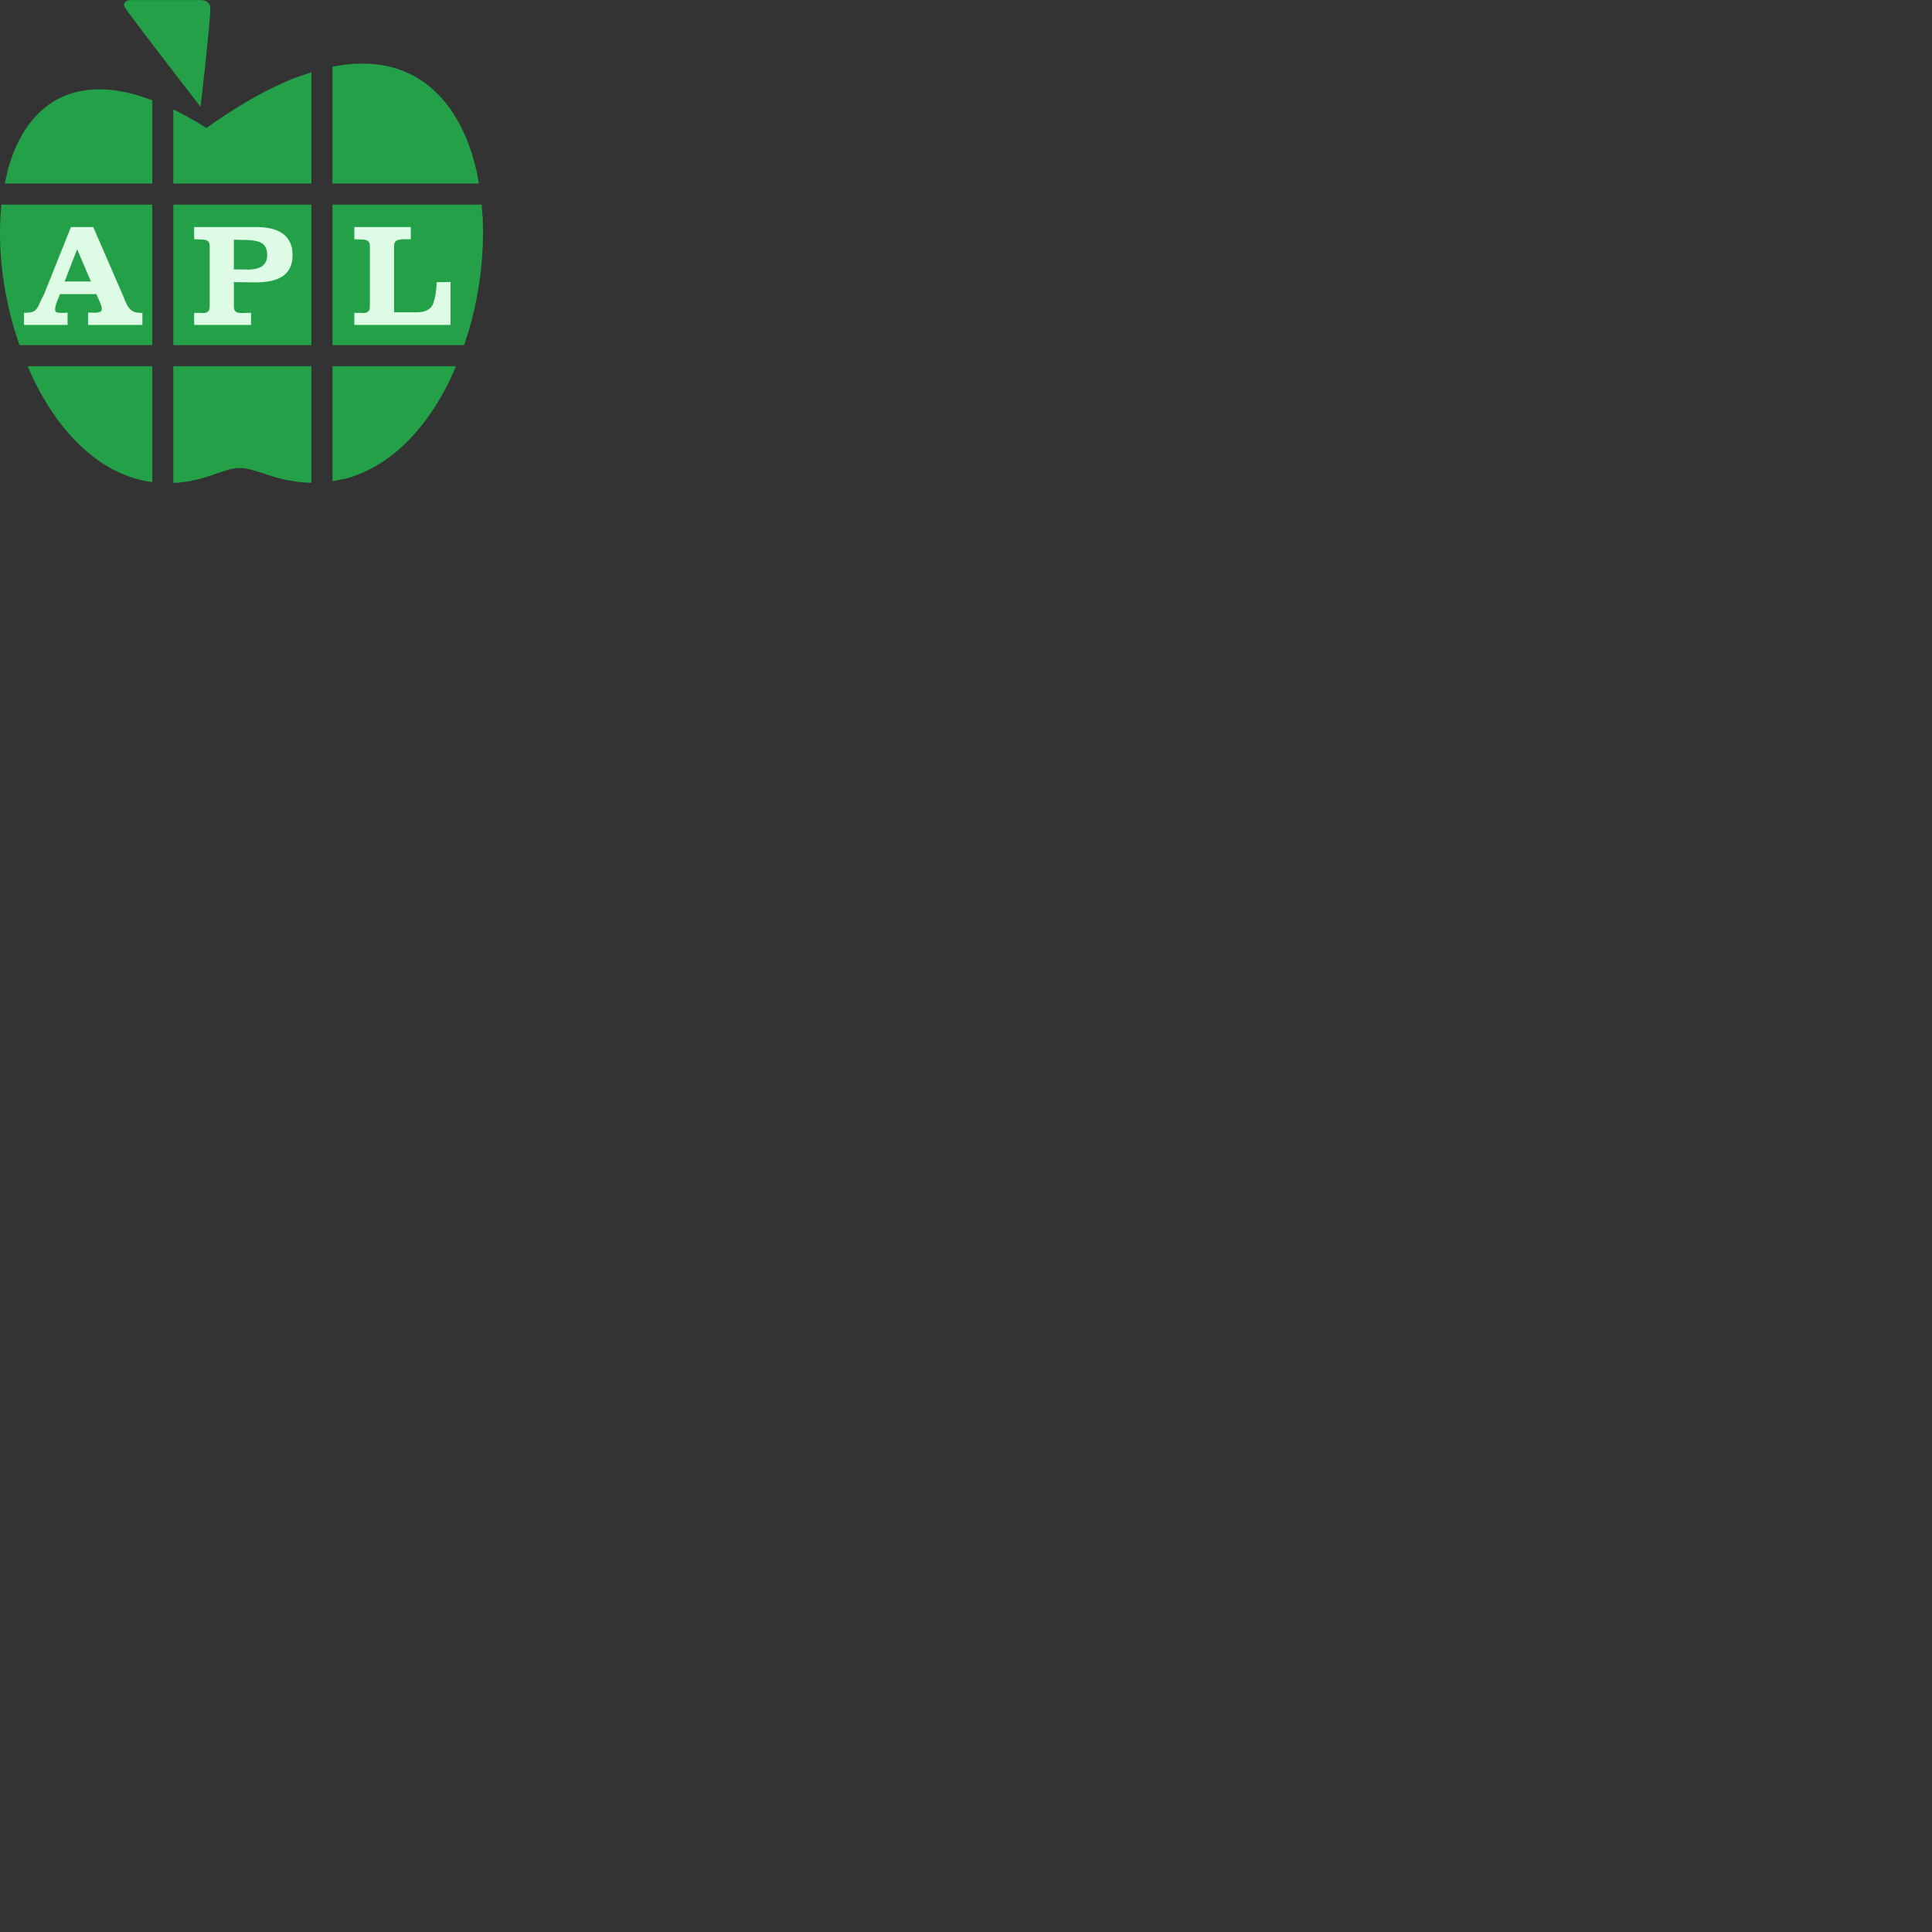 <svg xmlns="http://www.w3.org/2000/svg" version="1.1" viewBox="0 0 512 512" fill="currentColor"><rect x="0" y="0" width="512" height="512" fill="#333333" stroke="none"/><path fill="#24a148" d="M88.105 97.048h32.763l-1.792 3.95c-6.234 12.691-15.571 22.645-27.493 25.855l-3.478.663zm-42.177 0h36.588v30.881h-.509c-3.352-.12-6.863-.74-10.524-1.927c-7.976-2.585-8.014-2.63-15.52-.021c-2.999 1.042-5.9 1.668-8.7 1.922l-1.336.063zm-38.602 0H40.34v30.688l-1.16-.15c-13.214-2.298-23.6-13.222-30.35-27.18zm80.78-42.828h39.508l.287 3.317c.481 9.784-.792 20.234-3.644 30.005l-1.26 3.916h-34.89zm-42.177 0h36.588v37.238H45.929zm-45.539 0h39.95v37.238H5.143l-1.382-4.285C.558 76.287-.674 64.711.356 54.465zm25.326-30.534c3.441-.071 7.251.489 11.446 1.78l3.178 1.094v22.07H1.253l.898-3.891C5.578 32.56 13.203 23.946 25.716 23.687zm56.801-4.523V48.63H45.929V29.013l1.327.636a94.527 94.527 0 0 1 7.467 4.284c8.794-6.308 16.723-10.682 23.824-13.423zm14.896-2.278c16.268.667 25.617 13.045 29.058 29.315l.406 2.43H88.105V17.7l.48-.114c3.143-.592 6.084-.813 8.828-.7zM34.556.033h18.58c1.346 0 2.195.52 2.549 1.56c.26.765-.584 9.668-2.533 26.707C39.92 11.23 33.19 2.358 32.962 1.685c-.177-.52-.073-.933.312-1.239c.335-.275.762-.413 1.282-.413"/><path fill="#defbe6" d="m20.439 66.046l-3.304 8.555h6.958zm41.545-2.528v7.895h3.226c.052.025.11.038.175.038h.136c.881 0 1.646-.078 2.294-.233c.648-.156 1.192-.376 1.633-.662c.44-.31.777-.719 1.01-1.224c.233-.506.35-1.096.35-1.77c0-.726-.117-1.341-.35-1.847a3.013 3.013 0 0 0-1.01-1.225c-.441-.285-1.044-.506-1.808-.66c-.764-.157-1.69-.234-2.78-.234zm31.914-3.344h14.967V63.4h-2.332a7.09 7.09 0 0 0-.991.195c-.272.078-.486.181-.642.31a1.18 1.18 0 0 0-.35.545a2.729 2.729 0 0 0-.116.856v17.461h5.364c1.374.052 2.469-.116 3.285-.506c.817-.389 1.38-.972 1.691-1.75a14.12 14.12 0 0 0 .661-2.605c.156-.96.247-1.997.272-3.112l3.693-.077v11.394H93.898v-3.189h2.022a.34.34 0 0 0 .156.04h.116c.311 0 .583-.033.816-.098a1.22 1.22 0 0 0 .545-.291a1.18 1.18 0 0 0 .35-.545a2.75 2.75 0 0 0 .116-.856V65.23c0-.285-.039-.544-.116-.778a1.178 1.178 0 0 0-.35-.545a1.749 1.749 0 0 0-.642-.31a3.647 3.647 0 0 0-.991-.117l-2.022-.078zm-42.449 0h17.105c1.478.052 2.773.24 3.887.564c1.115.323 2.048.797 2.8 1.418a6.008 6.008 0 0 1 1.71 2.295c.389.907.583 1.97.583 3.19c0 1.192-.2 2.242-.602 3.15a5.574 5.574 0 0 1-1.808 2.254c-.803.597-1.82 1.044-3.052 1.343c-1.23.298-2.663.447-4.296.447l-5.791-.078v6.339c0 .363.038.667.116.913c.078.247.195.434.35.565c.155.129.37.226.642.29c.271.066.602.098.99.098l2.45-.078v3.228H51.45v-3.189h2.022a.34.34 0 0 0 .155.04h.117c.31 0 .583-.033.816-.098a1.21 1.21 0 0 0 .545-.291c.155-.13.272-.312.349-.545c.078-.234.117-.519.117-.856V65.229c0-.285-.04-.545-.117-.778a1.172 1.172 0 0 0-.35-.545a1.754 1.754 0 0 0-.64-.31a3.647 3.647 0 0 0-.992-.117l-2.022-.078zm-32.642 0h5.909L32.8 78.802c.053.129.091.24.118.33a.88.88 0 0 0 .116.253c.026.103.058.194.097.272c.04.078.072.156.098.234c.051.077.09.155.116.232a.99.99 0 0 0 .116.234c.026.078.059.15.098.213c.039.065.071.124.097.176c.207.389.434.726.68 1.011c.246.285.499.505.758.661c.285.181.642.31 1.07.389c.427.078.952.116 1.574.116v3.19H23.356v-3.267h1.36a.3.3 0 0 0 .117.039h.311a4.037 4.037 0 0 0 1.283-.195a.93.93 0 0 0 .408-.31a.796.796 0 0 0 .136-.468c0-.13-.013-.265-.039-.408a5.141 5.141 0 0 0-.117-.486c-.051-.156-.11-.318-.174-.486a6.224 6.224 0 0 1-.175-.525l-.078-.156l-.078-.155l-.078-.156a1.52 1.52 0 0 1-.077-.194a10.215 10.215 0 0 0-.311-.7a15.44 15.44 0 0 0-.136-.33a5.746 5.746 0 0 0-.137-.293v-.077h-9.68a1.56 1.56 0 0 1-.077.194a.344.344 0 0 0-.039.156a1.47 1.47 0 0 1-.078.194a33.28 33.28 0 0 1-.077.156a3.161 3.161 0 0 1-.233.622a1.725 1.725 0 0 1-.098.233a1.788 1.788 0 0 0-.097.234a.244.244 0 0 0-.058.097a.326.326 0 0 0-.02.097l-.058.117a.274.274 0 0 0-.02.117c-.077.155-.136.31-.174.466a7.03 7.03 0 0 1-.137.467l-.077.467a2.61 2.61 0 0 0-.04.427c0 .181.033.344.098.486a.53.53 0 0 0 .33.292c.13.052.344.09.642.117c.298.025.667.038 1.108.038l1.127-.077v3.266H6.367v-3.266a.132.132 0 0 0 .097.039h.292c.415 0 .797-.026 1.147-.078c.35-.052.654-.13.913-.233c.285-.13.558-.35.817-.662c.259-.31.505-.712.738-1.205a10.569 10.569 0 0 1 .311-.7l.078-.156a1.49 1.49 0 0 0 .078-.194l.078-.156l.077-.155v-.058c0-.014.013-.033.04-.06l.019-.018c.013-.013.02-.033.02-.058c0-.027.006-.053.019-.078a.293.293 0 0 1 .058-.078c.052-.078.09-.15.117-.214c.025-.065.064-.136.116-.214l.097-.195c.04-.077.072-.155.097-.233c.078-.13.15-.272.214-.428c.065-.155.123-.31.175-.466z"/></svg>